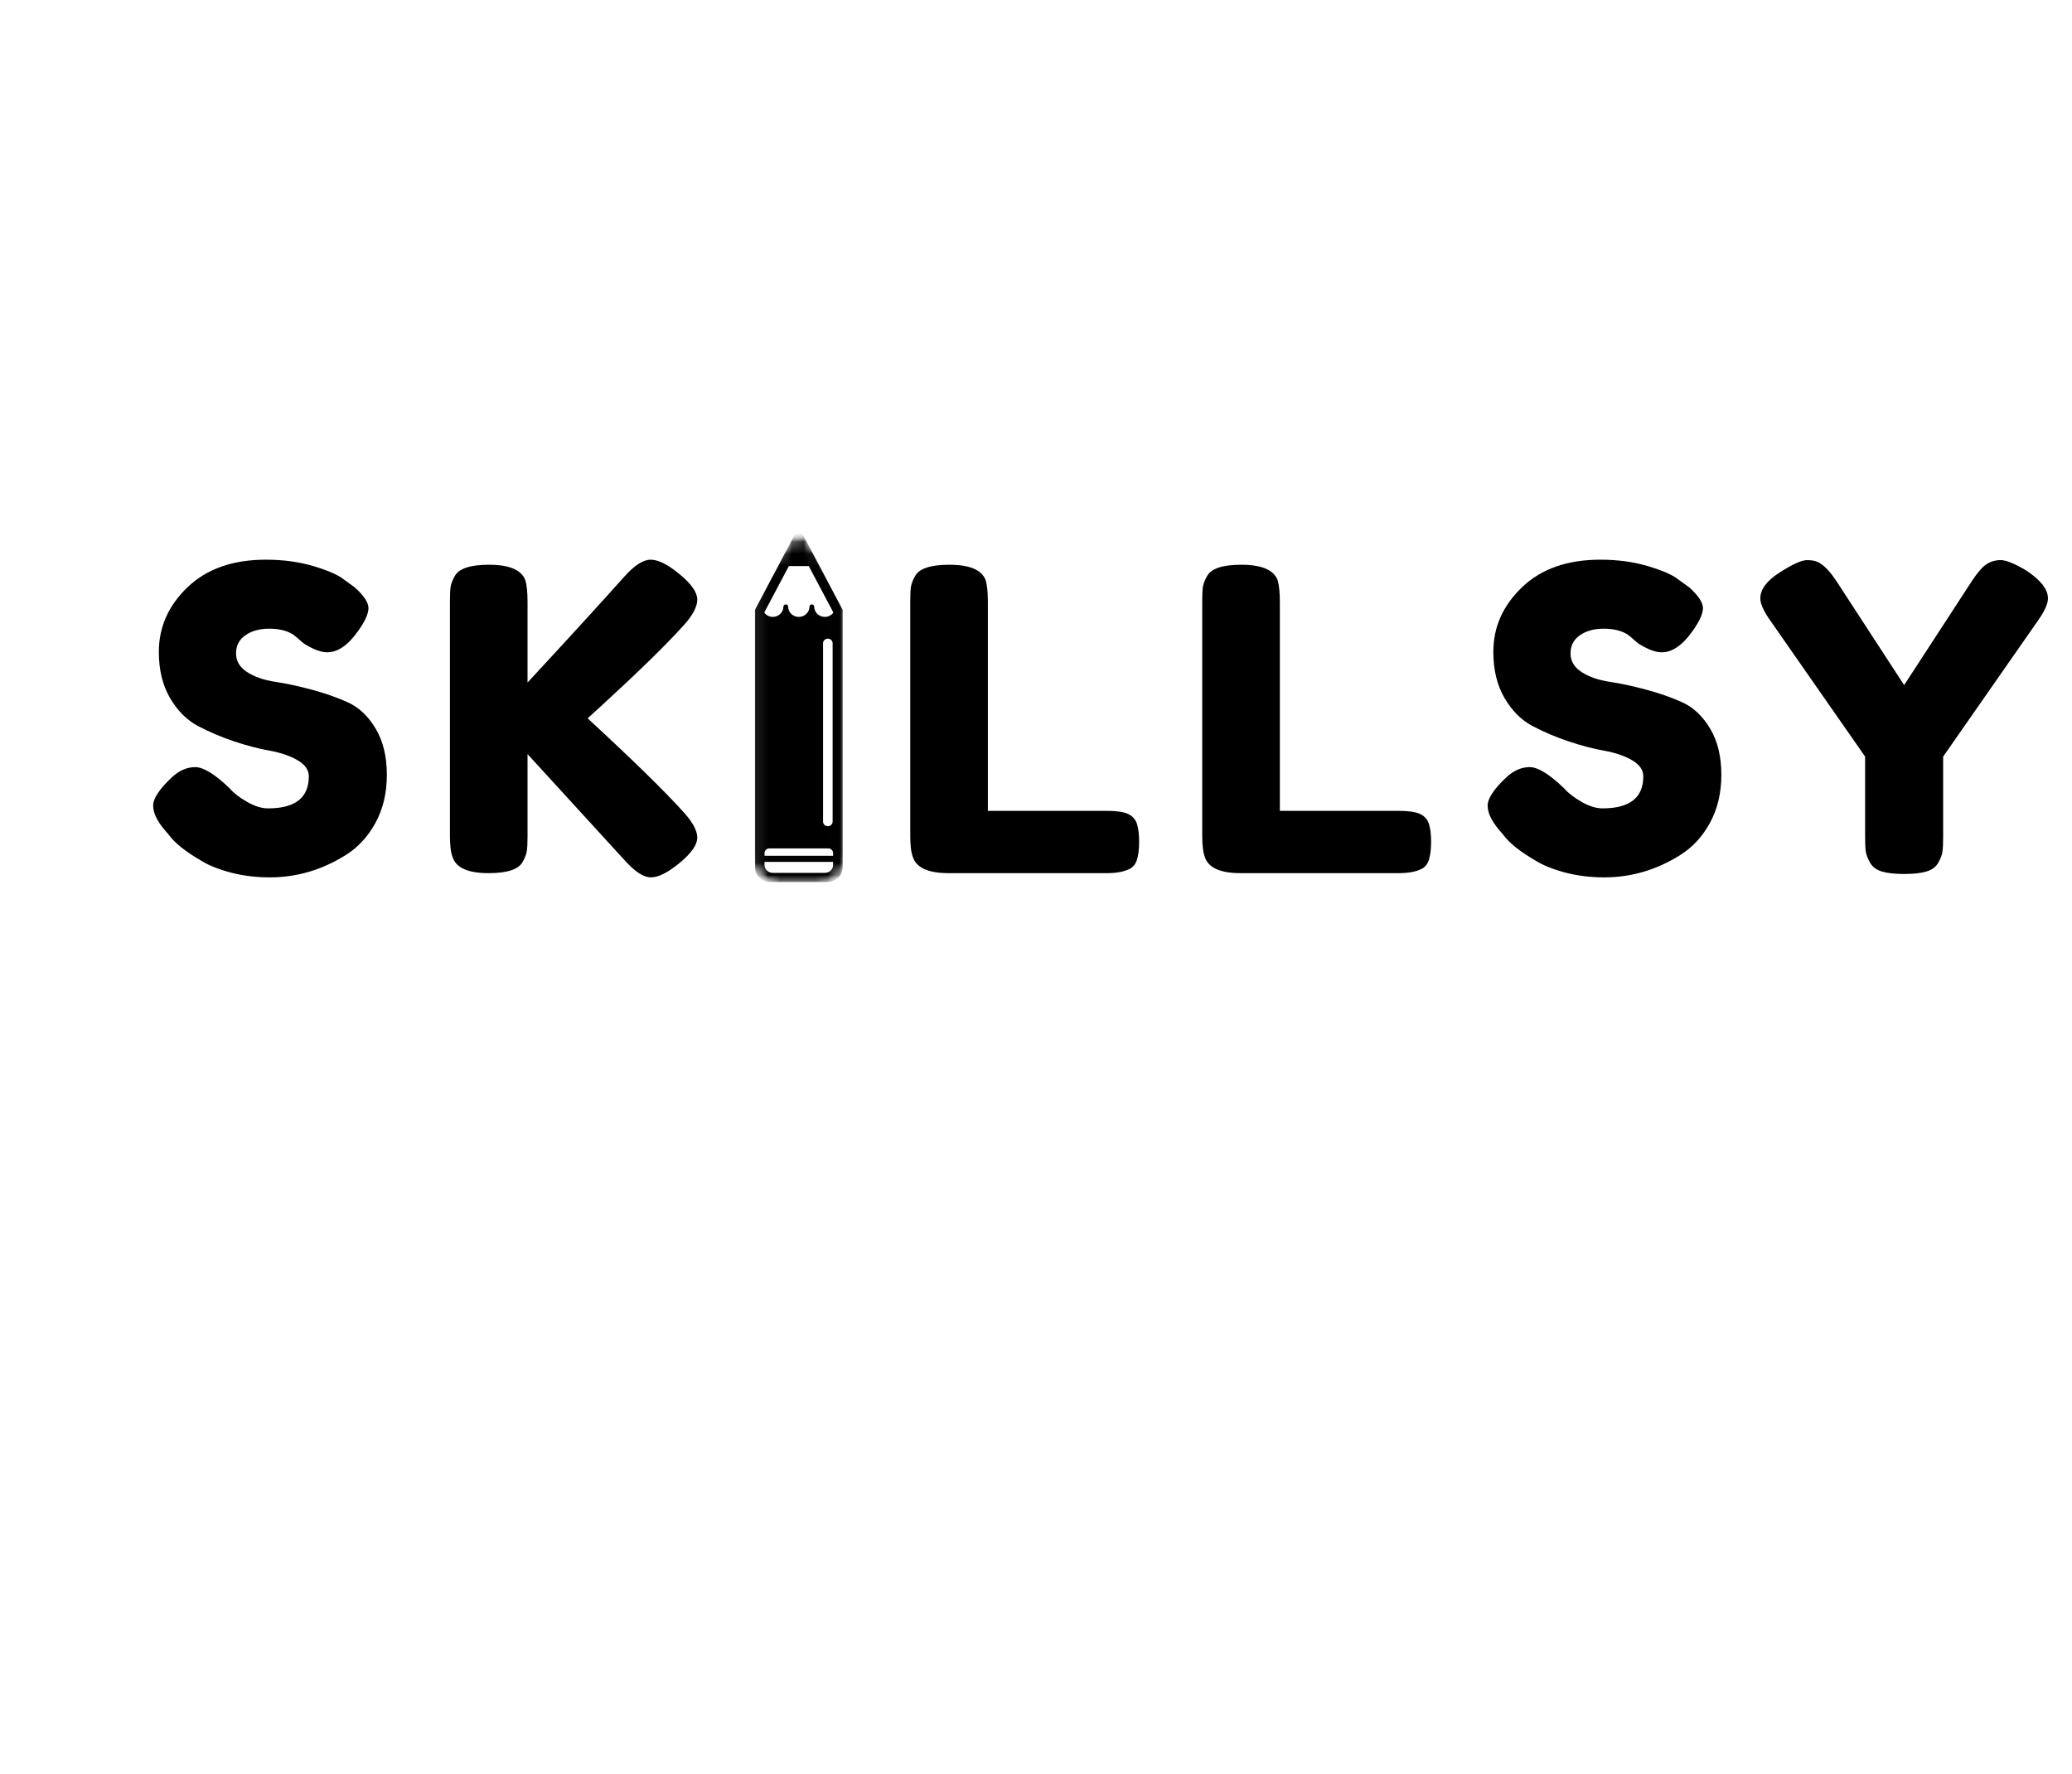 <svg width="174" height="149" viewBox="0 0 174 149" fill="none" xmlns="http://www.w3.org/2000/svg">
<path d="M13.818 69.704C13.18 68.949 12.861 68.271 12.861 67.672C12.861 67.07 13.386 66.274 14.441 65.286C15.054 64.72 15.705 64.437 16.392 64.437C17.082 64.437 18.041 65.026 19.27 66.204C19.612 66.604 20.104 66.987 20.742 67.352C21.38 67.719 21.969 67.902 22.511 67.902C24.791 67.902 25.933 67.008 25.933 65.216C25.933 64.673 25.617 64.221 24.99 63.859C24.367 63.494 23.587 63.226 22.656 63.059C21.722 62.892 20.714 62.628 19.632 62.266C18.554 61.901 17.548 61.471 16.616 60.978C15.683 60.483 14.902 59.698 14.275 58.627C13.651 57.555 13.339 56.264 13.339 54.751C13.339 52.677 14.14 50.871 15.746 49.33C17.356 47.785 19.547 47.013 22.322 47.013C23.796 47.013 25.139 47.197 26.353 47.563C27.571 47.93 28.412 48.3 28.876 48.676L29.797 49.344C30.56 50.031 30.942 50.611 30.942 51.084C30.942 51.553 30.647 52.201 30.058 53.025C29.221 54.205 28.361 54.792 27.477 54.792C26.964 54.792 26.326 54.556 25.563 54.083C25.49 54.038 25.349 53.921 25.142 53.735C24.934 53.545 24.744 53.39 24.57 53.269C24.051 52.962 23.395 52.809 22.598 52.809C21.8 52.809 21.137 52.994 20.611 53.359C20.084 53.726 19.821 54.234 19.821 54.883C19.821 55.528 20.133 56.052 20.756 56.456C21.383 56.856 22.164 57.127 23.098 57.27C24.029 57.409 25.048 57.628 26.15 57.924C27.256 58.216 28.276 58.574 29.21 58.995C30.141 59.418 30.921 60.154 31.544 61.201C32.171 62.25 32.487 63.543 32.487 65.077C32.487 66.608 32.168 67.956 31.53 69.12C30.892 70.285 30.058 71.186 29.028 71.826C27.036 73.076 24.912 73.698 22.656 73.698C21.499 73.698 20.408 73.563 19.379 73.295C18.349 73.022 17.515 72.686 16.877 72.286C15.572 71.531 14.662 70.8 14.151 70.094L13.818 69.704Z" fill="black"/>
<path d="M49.347 60.338C53.103 63.804 55.766 66.406 57.337 68.146C58.149 69.019 58.555 69.756 58.555 70.358C58.555 70.957 58.062 71.665 57.076 72.481C56.094 73.293 55.289 73.698 54.662 73.698C54.038 73.698 53.286 73.203 52.407 72.209L44.301 63.344V70.233C44.301 70.8 44.282 71.213 44.243 71.472C44.209 71.733 44.093 72.039 43.895 72.39C43.551 73.027 42.594 73.344 41.024 73.344C39.308 73.344 38.302 72.896 38.008 72.001C37.858 71.625 37.784 71.025 37.784 70.198V50.548C37.784 50.005 37.8 49.6 37.834 49.33C37.873 49.057 37.99 48.744 38.19 48.391C38.532 47.756 39.489 47.438 41.061 47.438C42.781 47.438 43.801 47.874 44.12 48.746C44.24 49.146 44.301 49.758 44.301 50.583V57.332C47.64 53.728 50.343 50.771 52.407 48.461C53.262 47.497 54.009 47.013 54.647 47.013C55.285 47.013 56.094 47.422 57.076 48.238C58.062 49.05 58.555 49.758 58.555 50.36C58.555 50.959 58.185 51.668 57.446 52.489C56.025 54.072 53.815 56.24 50.819 58.995L49.347 60.338Z" fill="black"/>
<path d="M82.958 68.111H92.977C93.784 68.111 94.371 68.2 94.739 68.375C95.111 68.553 95.357 68.831 95.479 69.21C95.598 69.586 95.66 70.087 95.66 70.713C95.66 71.336 95.598 71.837 95.479 72.216C95.357 72.592 95.149 72.849 94.855 72.989C94.386 73.225 93.748 73.344 92.941 73.344H79.681C77.964 73.344 76.958 72.896 76.665 72.001C76.514 71.625 76.44 71.025 76.44 70.198V50.548C76.44 50.005 76.456 49.6 76.491 49.33C76.529 49.057 76.647 48.744 76.846 48.391C77.189 47.756 78.146 47.438 79.717 47.438C81.437 47.438 82.458 47.874 82.777 48.746C82.896 49.146 82.958 49.758 82.958 50.583V68.111Z" fill="black"/>
<path d="M107.477 68.111H117.496C118.303 68.111 118.89 68.2 119.258 68.375C119.63 68.553 119.876 68.831 119.998 69.21C120.117 69.586 120.179 70.087 120.179 70.713C120.179 71.336 120.117 71.837 119.998 72.216C119.876 72.592 119.668 72.849 119.374 72.989C118.905 73.225 118.267 73.344 117.46 73.344H104.2C102.483 73.344 101.477 72.896 101.184 72.001C101.033 71.625 100.959 71.025 100.959 70.198V50.548C100.959 50.005 100.975 49.6 101.01 49.33C101.048 49.057 101.166 48.744 101.365 48.391C101.708 47.756 102.665 47.438 104.236 47.438C105.956 47.438 106.977 47.874 107.296 48.746C107.415 49.146 107.477 49.758 107.477 50.583V68.111Z" fill="black"/>
<path d="M125.884 69.704C125.246 68.949 124.927 68.271 124.927 67.672C124.927 67.07 125.453 66.274 126.508 65.286C127.12 64.72 127.771 64.437 128.458 64.437C129.148 64.437 130.107 65.026 131.336 66.204C131.679 66.604 132.17 66.987 132.808 67.352C133.446 67.719 134.035 67.902 134.577 67.902C136.857 67.902 137.999 67.008 137.999 65.216C137.999 64.673 137.683 64.221 137.056 63.859C136.433 63.494 135.653 63.226 134.722 63.059C133.788 62.892 132.781 62.628 131.699 62.266C130.62 61.901 129.614 61.471 128.683 60.978C127.749 60.483 126.968 59.698 126.341 58.627C125.717 57.555 125.406 56.264 125.406 54.751C125.406 52.677 126.207 50.871 127.813 49.33C129.422 47.785 131.613 47.013 134.388 47.013C135.862 47.013 137.205 47.197 138.419 47.563C139.637 47.93 140.478 48.3 140.942 48.676L141.863 49.344C142.626 50.031 143.009 50.611 143.009 51.084C143.009 51.553 142.713 52.201 142.124 53.025C141.287 54.205 140.428 54.792 139.543 54.792C139.03 54.792 138.392 54.556 137.629 54.083C137.557 54.038 137.415 53.921 137.209 53.735C137 53.545 136.81 53.39 136.636 53.269C136.117 52.962 135.461 52.809 134.664 52.809C133.866 52.809 133.203 52.994 132.677 53.359C132.15 53.726 131.887 54.234 131.887 54.883C131.887 55.528 132.199 56.052 132.822 56.456C133.449 56.856 134.231 57.127 135.164 57.27C136.096 57.409 137.114 57.628 138.216 57.924C139.322 58.216 140.342 58.574 141.276 58.995C142.207 59.418 142.987 60.154 143.61 61.201C144.237 62.25 144.553 63.543 144.553 65.077C144.553 66.608 144.234 67.956 143.596 69.12C142.958 70.285 142.124 71.186 141.095 71.826C139.103 73.076 136.978 73.698 134.722 73.698C133.565 73.698 132.474 73.563 131.445 73.295C130.415 73.022 129.582 72.686 128.944 72.286C127.639 71.531 126.729 70.8 126.218 70.094L125.884 69.704Z" fill="black"/>
<path d="M170.176 47.932C171.38 48.735 171.982 49.511 171.982 50.263C171.982 50.713 171.699 51.34 171.133 52.141L163.18 63.553V70.303C163.18 70.845 163.16 71.254 163.122 71.527C163.088 71.797 162.972 72.108 162.774 72.46C162.58 72.813 162.248 73.062 161.781 73.204C161.317 73.344 160.69 73.413 159.903 73.413C159.12 73.413 158.493 73.344 158.025 73.204C157.561 73.062 157.23 72.808 157.032 72.446C156.833 72.081 156.715 71.762 156.677 71.493C156.642 71.219 156.626 70.8 156.626 70.233V63.553L148.673 52.141C148.107 51.34 147.825 50.713 147.825 50.263C147.825 49.511 148.363 48.788 149.441 48.092C150.523 47.396 151.297 47.048 151.761 47.048C152.229 47.048 152.599 47.144 152.871 47.333C153.286 47.594 153.728 48.076 154.197 48.781L159.903 57.548L165.609 48.781C166.076 48.076 166.482 47.611 166.827 47.389C167.169 47.163 167.568 47.048 168.023 47.048C168.476 47.048 169.194 47.344 170.176 47.932Z" fill="black"/>
<mask id="mask0_1_505" style="mask-type:luminance" maskUnits="userSpaceOnUse" x="63" y="44" width="8" height="31">
<path d="M63.104 44.347H70.992V74.184H63.104V44.347Z" fill="white"/>
</mask>
<g mask="url(#mask0_1_505)">
<mask id="mask1_1_505" style="mask-type:luminance" maskUnits="userSpaceOnUse" x="50" y="44" width="35" height="34">
<path d="M84.06 60.777L67.081 77.073L50.103 60.777L67.081 44.482L84.06 60.777Z" fill="white"/>
</mask>
<g mask="url(#mask1_1_505)">
<mask id="mask2_1_505" style="mask-type:luminance" maskUnits="userSpaceOnUse" x="50" y="44" width="35" height="34">
<path d="M84.06 60.777L67.081 77.073L50.103 60.777L67.081 44.482L84.06 60.777Z" fill="white"/>
</mask>
<g mask="url(#mask2_1_505)">
<mask id="mask3_1_505" style="mask-type:luminance" maskUnits="userSpaceOnUse" x="50" y="44" width="35" height="34">
<path d="M84.06 60.777L67.081 77.073L50.103 60.777L67.081 44.482L84.06 60.777Z" fill="white"/>
</mask>
<g mask="url(#mask3_1_505)">
<path d="M69.482 74.088C70.189 74.088 70.762 73.539 70.762 72.86V51.221L67.472 45.004C67.309 44.7 66.852 44.7 66.691 45.004L63.401 51.221V72.86C63.401 73.539 63.974 74.088 64.681 74.088H69.482ZM68.181 51.627C68.177 51.627 68.175 51.625 68.175 51.625C68.172 51.625 68.17 51.627 68.17 51.627C68.172 51.625 68.174 51.62 68.175 51.618C68.177 51.62 68.177 51.623 68.181 51.627ZM64.202 51.406L66.245 47.551H67.918L69.961 51.406V51.496C69.796 51.691 69.547 51.82 69.266 51.818C68.775 51.818 68.375 51.434 68.375 50.962C68.373 50.855 68.284 50.769 68.175 50.769C68.063 50.767 67.972 50.855 67.974 50.962C67.974 51.434 67.574 51.818 67.081 51.82C66.588 51.818 66.187 51.434 66.187 50.962C66.189 50.855 66.098 50.767 65.988 50.769C65.877 50.769 65.788 50.855 65.787 50.962C65.787 51.434 65.386 51.818 64.895 51.818C64.614 51.82 64.367 51.691 64.202 51.496V51.406ZM65.988 51.618C65.99 51.62 65.991 51.625 65.993 51.627C65.991 51.625 65.99 51.627 65.988 51.625C65.988 51.625 65.986 51.627 65.982 51.627C65.986 51.623 65.986 51.62 65.988 51.618ZM69.118 69.016V54.031C69.118 53.925 69.163 53.827 69.236 53.758C69.308 53.688 69.408 53.647 69.518 53.647C69.741 53.647 69.921 53.819 69.921 54.031V69.016C69.921 69.23 69.741 69.4 69.518 69.4C69.297 69.4 69.118 69.228 69.118 69.016ZM64.202 71.656C64.202 71.439 64.385 71.263 64.61 71.265H69.553C69.778 71.263 69.961 71.439 69.961 71.656V71.884H64.202V71.656ZM64.202 72.658V72.397H69.961V72.658C69.961 73.024 69.653 73.319 69.27 73.319H64.891C64.51 73.319 64.202 73.024 64.202 72.658Z" fill="black"/>
</g>
</g>
</g>
</g>
</svg>
